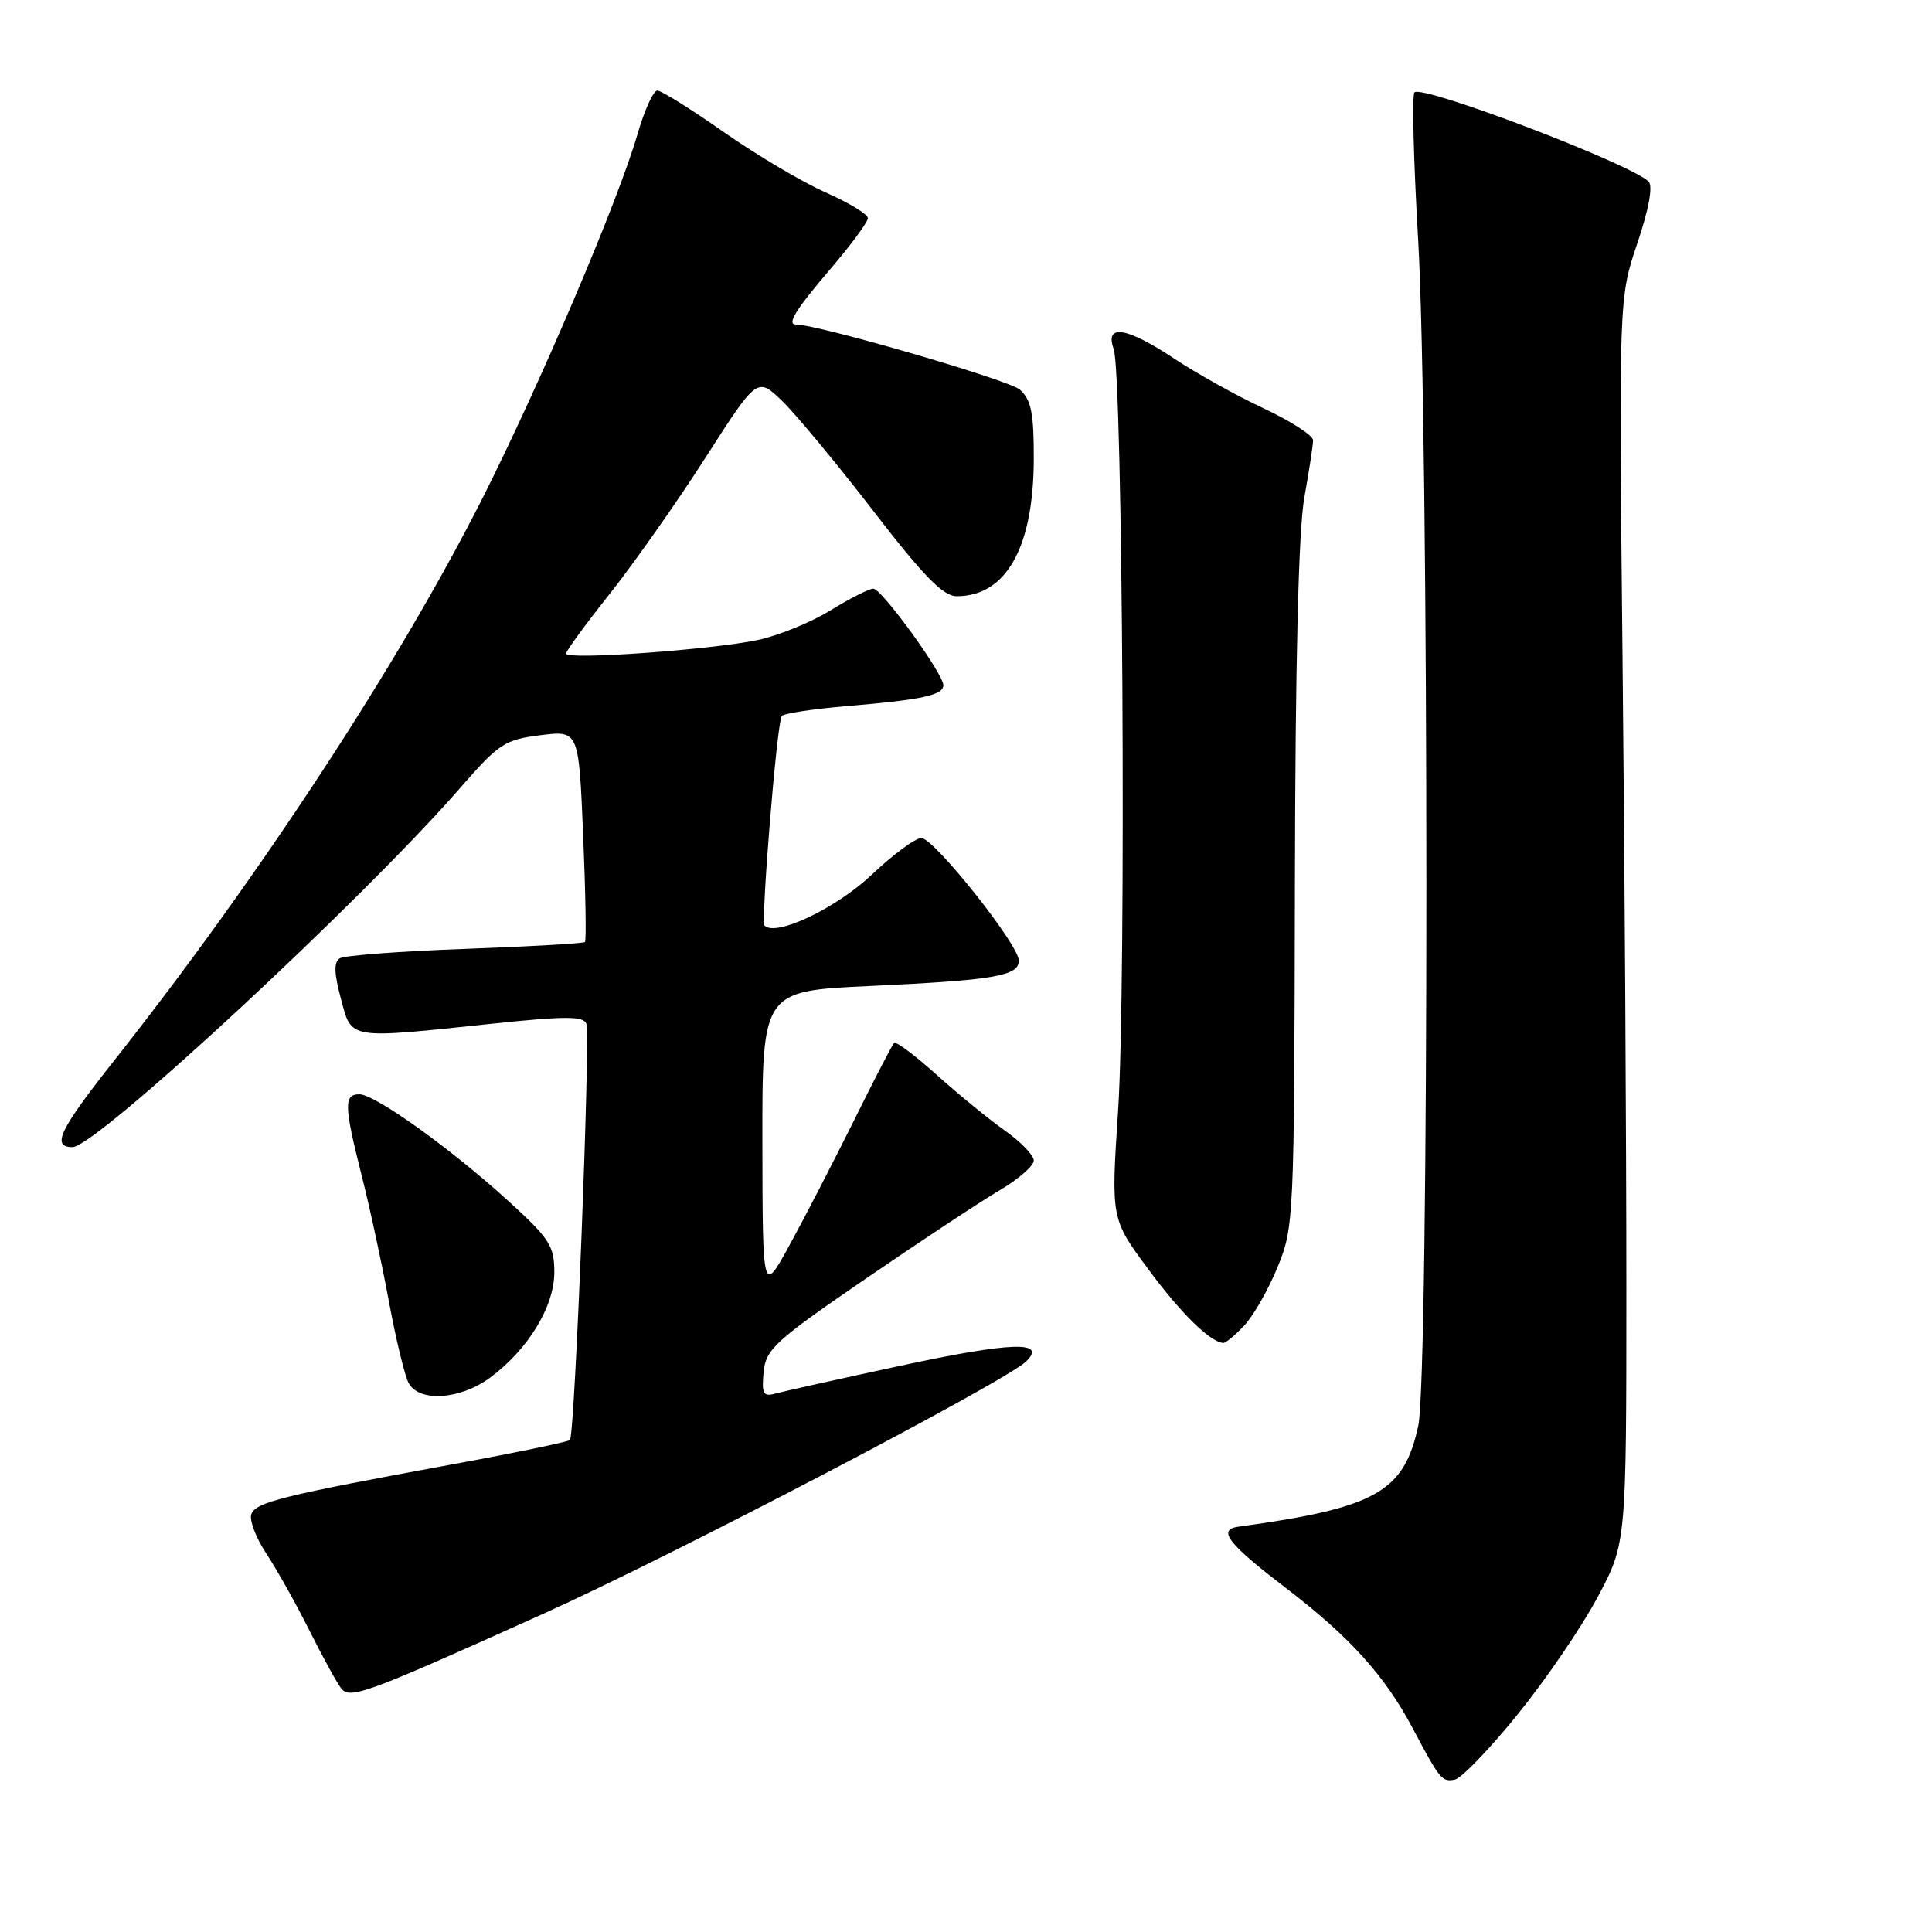 <?xml version="1.0" encoding="UTF-8" standalone="no"?>
<!DOCTYPE svg PUBLIC "-//W3C//DTD SVG 1.1//EN" "http://www.w3.org/Graphics/SVG/1.1/DTD/svg11.dtd" >
<svg xmlns="http://www.w3.org/2000/svg" xmlns:xlink="http://www.w3.org/1999/xlink" version="1.1" viewBox="0 0 256 256">
 <g >
 <path fill="currentColor"
d=" M 201.09 227.17 C 204.80 222.60 209.56 215.62 211.67 211.67 C 215.50 204.50 215.50 204.50 215.50 170.50 C 215.50 151.80 215.28 114.67 215.00 88.00 C 214.50 39.50 214.50 39.50 216.95 32.25 C 218.49 27.69 219.04 24.65 218.45 24.06 C 216.06 21.70 188.47 11.19 187.42 12.24 C 187.09 12.58 187.30 21.34 187.91 31.71 C 189.36 56.68 189.37 182.17 187.93 188.91 C 186.04 197.71 182.32 199.80 164.07 202.30 C 161.27 202.69 162.73 204.57 170.39 210.42 C 178.85 216.89 183.50 222.03 187.20 229.02 C 190.81 235.83 191.06 236.13 192.77 235.81 C 193.64 235.64 197.39 231.75 201.09 227.17 Z  M 72.00 213.83 C 89.03 206.16 133.06 183.16 135.93 180.43 C 138.86 177.64 134.04 177.80 119.27 180.98 C 111.15 182.73 103.68 184.39 102.68 184.67 C 101.14 185.10 100.91 184.66 101.18 181.84 C 101.47 178.79 102.63 177.72 114.62 169.50 C 121.84 164.55 129.83 159.27 132.37 157.77 C 134.92 156.28 136.99 154.48 136.98 153.77 C 136.97 153.07 135.25 151.29 133.16 149.81 C 131.07 148.34 127.01 145.02 124.14 142.44 C 121.27 139.86 118.72 137.95 118.47 138.20 C 118.22 138.45 115.80 143.12 113.10 148.58 C 110.39 154.04 106.57 161.43 104.61 165.00 C 101.05 171.50 101.05 171.50 101.02 151.40 C 101.00 131.31 101.00 131.31 115.25 130.65 C 131.74 129.88 135.00 129.33 135.00 127.28 C 135.00 125.19 123.80 111.10 122.10 111.05 C 121.32 111.02 118.35 113.22 115.49 115.92 C 110.78 120.37 102.82 124.15 101.31 122.65 C 100.80 122.13 102.93 95.93 103.58 94.88 C 103.79 94.54 107.68 93.95 112.23 93.56 C 122.15 92.73 125.00 92.11 125.00 90.80 C 125.00 89.27 116.83 78.00 115.72 78.00 C 115.17 78.00 112.62 79.29 110.04 80.88 C 107.47 82.46 103.15 84.22 100.43 84.80 C 94.24 86.10 75.00 87.48 75.00 86.61 C 75.00 86.26 77.61 82.69 80.80 78.68 C 83.98 74.66 89.69 66.56 93.47 60.66 C 100.34 49.94 100.34 49.94 103.67 53.16 C 105.50 54.94 110.92 61.48 115.71 67.69 C 122.44 76.42 124.97 79.00 126.78 79.00 C 133.31 79.00 136.94 72.55 136.98 60.90 C 137.00 54.76 136.65 52.99 135.14 51.63 C 133.75 50.37 108.40 43.00 105.47 43.00 C 104.21 43.00 105.45 41.00 110.01 35.67 C 112.75 32.46 115.00 29.42 115.00 28.91 C 115.00 28.39 112.48 26.86 109.39 25.49 C 106.31 24.13 100.25 20.54 95.92 17.51 C 91.60 14.48 87.63 12.00 87.10 12.00 C 86.57 12.00 85.40 14.59 84.48 17.75 C 81.95 26.53 71.56 50.92 63.88 66.12 C 52.81 88.01 34.24 116.35 15.15 140.50 C 7.87 149.70 6.77 152.00 9.61 152.00 C 12.74 152.00 48.12 119.20 61.09 104.28 C 66.09 98.54 66.89 98.01 71.60 97.42 C 76.69 96.78 76.69 96.78 77.27 110.63 C 77.59 118.25 77.70 124.63 77.51 124.82 C 77.32 125.01 70.19 125.42 61.65 125.73 C 53.12 126.04 45.64 126.60 45.03 126.98 C 44.22 127.48 44.26 128.94 45.17 132.33 C 46.63 137.80 45.92 137.68 65.36 135.63 C 74.85 134.63 77.31 134.63 77.69 135.64 C 78.26 137.11 76.17 190.16 75.52 190.81 C 75.28 191.05 68.20 192.52 59.79 194.06 C 37.45 198.17 33.92 199.04 33.31 200.62 C 33.01 201.41 33.90 203.76 35.28 205.84 C 36.66 207.93 39.24 212.53 41.01 216.07 C 42.78 219.61 44.67 223.04 45.20 223.71 C 46.40 225.20 48.34 224.49 72.00 213.83 Z  M 64.93 182.55 C 69.96 178.84 73.44 173.14 73.45 168.60 C 73.45 165.11 72.83 164.13 67.48 159.25 C 59.82 152.25 49.71 145.00 47.62 145.00 C 45.54 145.00 45.58 146.50 47.94 155.83 C 49.01 160.05 50.63 167.55 51.54 172.50 C 52.46 177.45 53.63 182.29 54.14 183.25 C 55.51 185.83 60.97 185.48 64.93 182.55 Z  M 164.87 175.64 C 166.09 174.34 168.08 170.85 169.29 167.89 C 171.45 162.62 171.50 161.52 171.58 117.50 C 171.63 87.98 172.06 70.26 172.82 66.00 C 173.46 62.42 173.99 58.98 173.99 58.34 C 174.00 57.71 171.07 55.82 167.50 54.14 C 163.92 52.47 158.58 49.50 155.64 47.55 C 149.29 43.33 146.36 42.86 147.57 46.25 C 148.78 49.60 149.24 130.40 148.16 147.06 C 147.21 161.50 147.21 161.50 152.12 168.13 C 156.43 173.98 160.30 177.79 162.08 177.95 C 162.39 177.98 163.65 176.94 164.87 175.64 Z "/>
</g>
</svg>